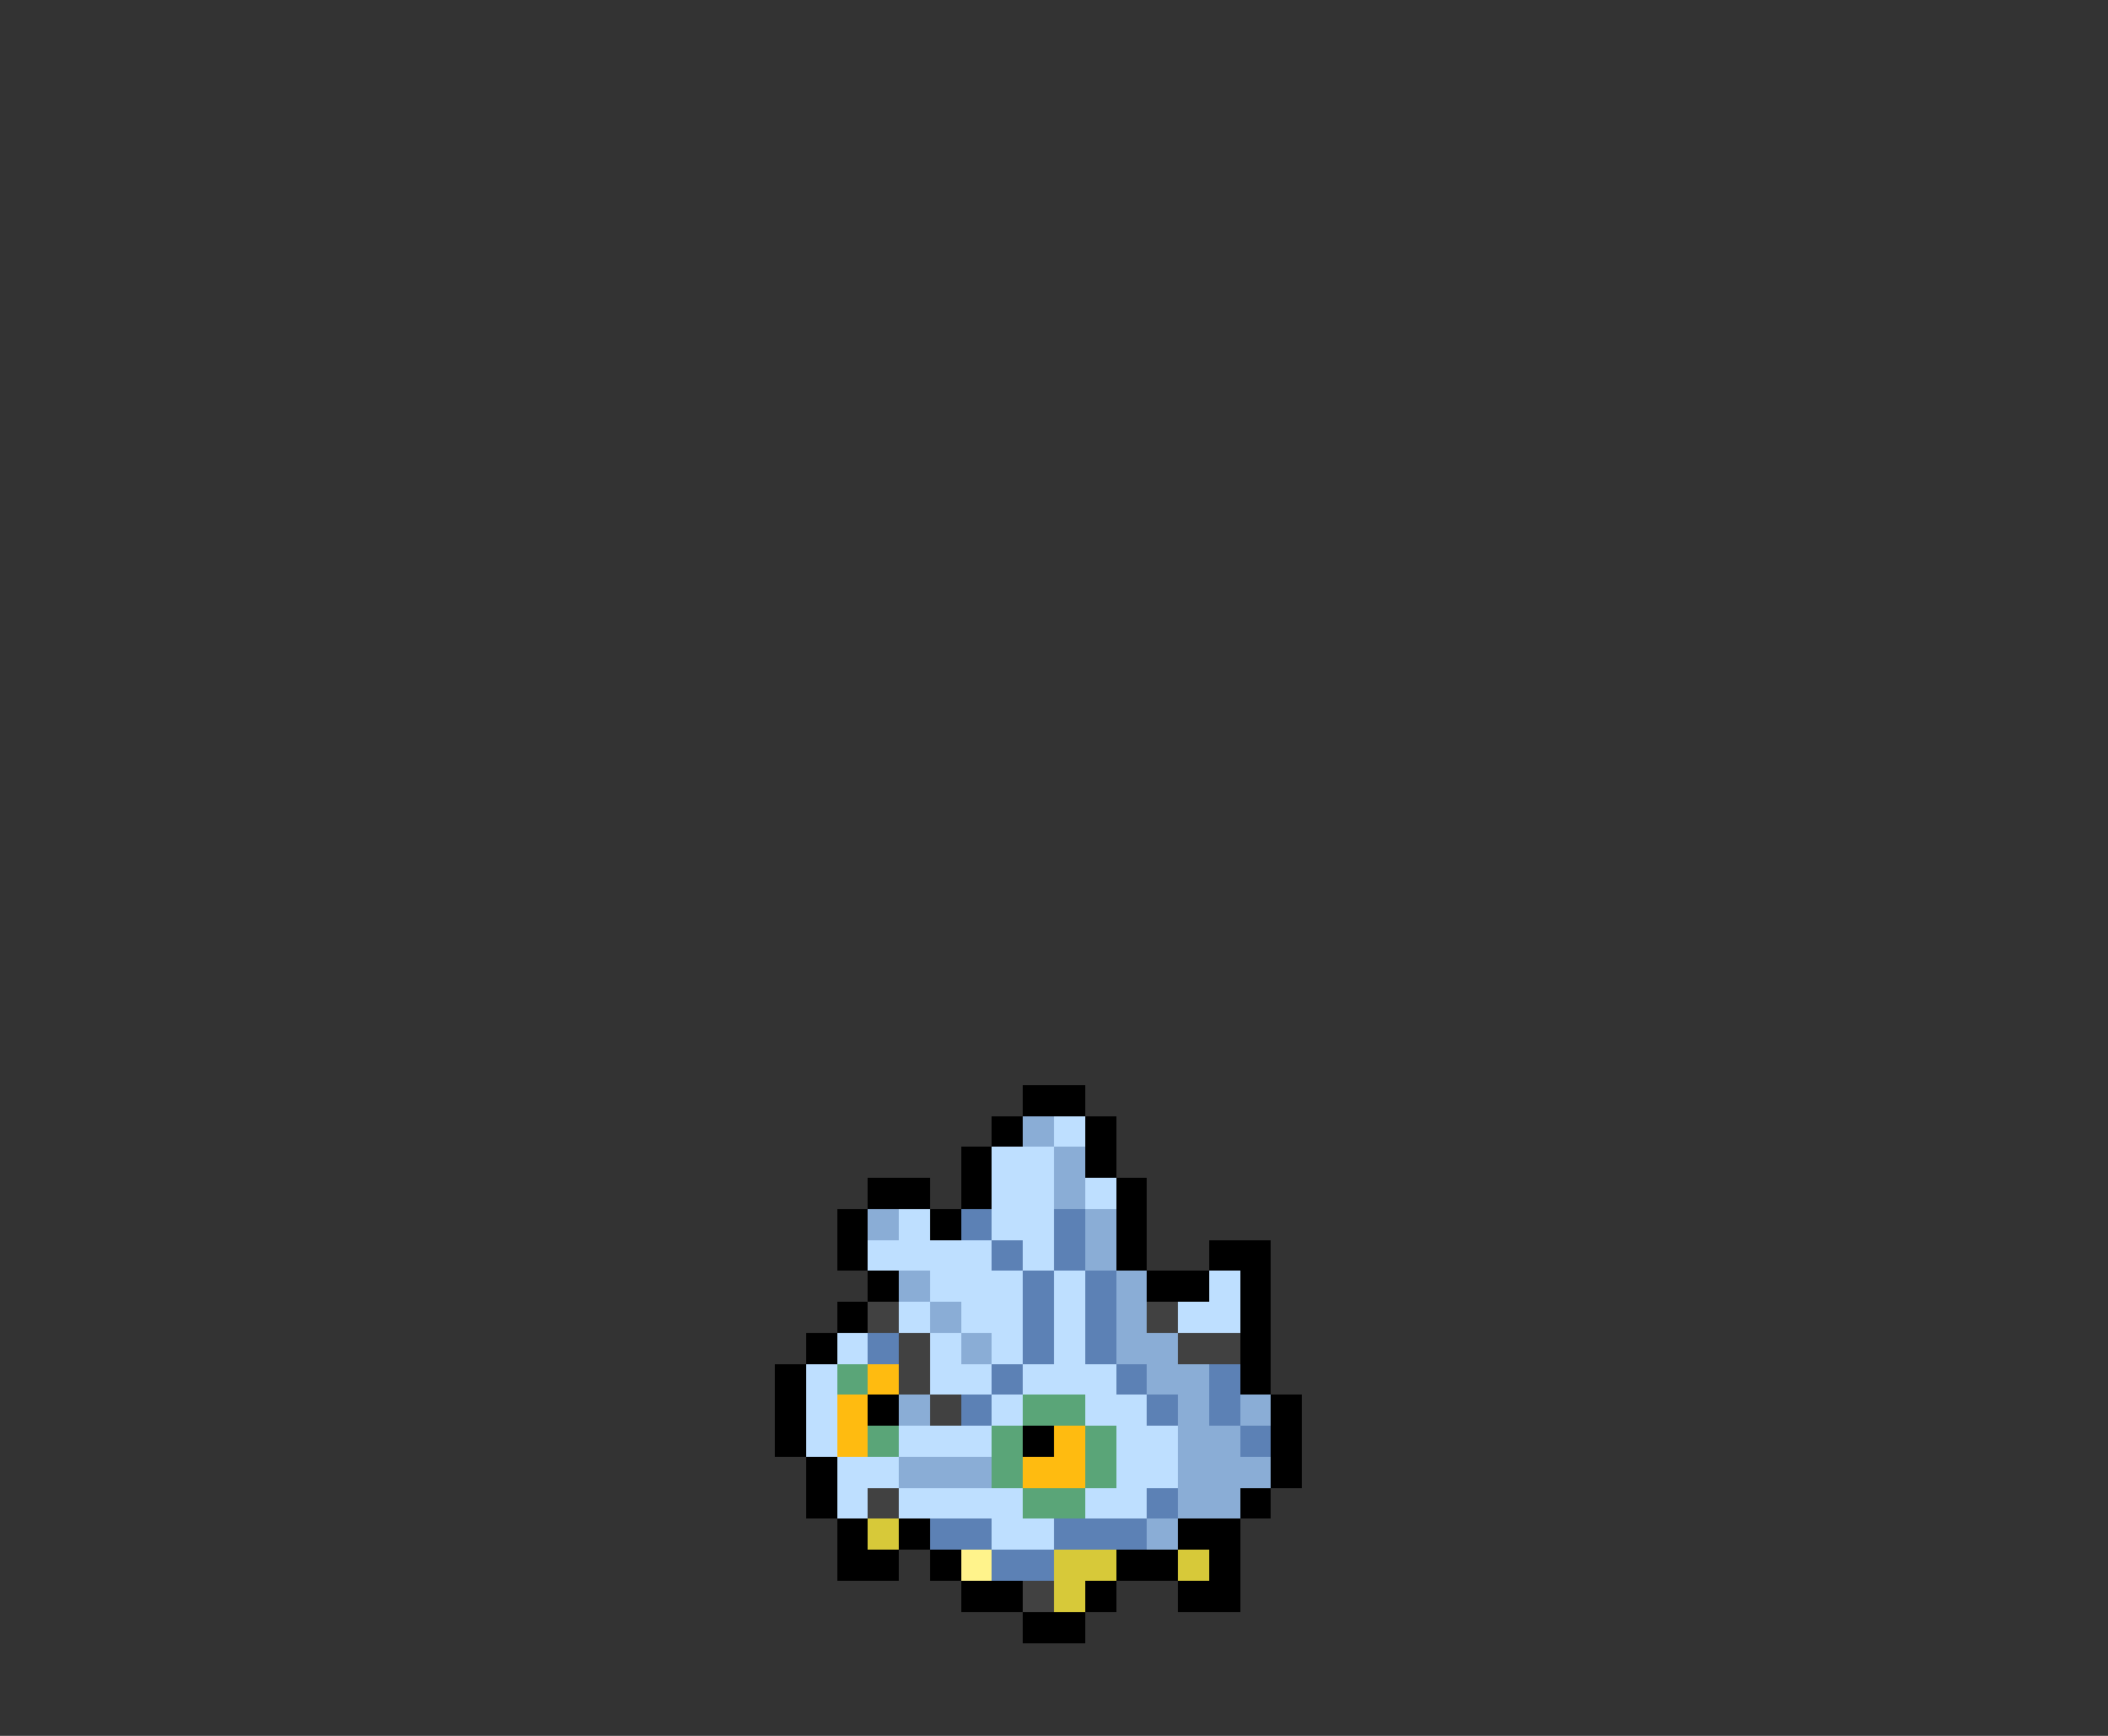 <svg xmlns="http://www.w3.org/2000/svg" viewBox="0 -0.5 68 56" shape-rendering="crispEdges">
<rect x="0" y="-0.5" width="68" height="56" fill="#333333" stroke="none"/>
<path stroke="#000000" d="M33 35h2M32 36h1M35 36h1M31 37h1M35 37h1M28 38h2M31 38h1M36 38h1M27 39h1M30 39h1M36 39h1M27 40h1M36 40h1M39 40h2M28 41h1M37 41h2M40 41h1M27 42h1M40 42h1M26 43h1M40 43h1M25 44h1M40 44h1M25 45h1M28 45h1M41 45h1M25 46h1M33 46h1M41 46h1M26 47h1M41 47h1M26 48h1M40 48h1M27 49h1M29 49h1M38 49h2M27 50h2M30 50h1M36 50h2M39 50h1M31 51h2M35 51h1M38 51h2M33 52h2" />
<path stroke="#8aadd6" d="M33 36h1M34 37h1M34 38h1M28 39h1M35 39h1M35 40h1M29 41h1M36 41h1M30 42h1M36 42h1M31 43h1M36 43h2M37 44h2M29 45h1M38 45h1M40 45h1M38 46h2M29 47h3M38 47h3M38 48h2M37 49h1" />
<path stroke="#bedfff" d="M34 36h1M32 37h2M32 38h2M35 38h1M29 39h1M32 39h2M28 40h4M33 40h1M30 41h3M34 41h1M39 41h1M29 42h1M31 42h2M34 42h1M38 42h2M27 43h1M30 43h1M32 43h1M34 43h1M26 44h1M30 44h2M33 44h3M26 45h1M32 45h1M35 45h2M26 46h1M29 46h3M36 46h2M27 47h2M36 47h2M27 48h1M29 48h4M35 48h2M32 49h2" />
<path stroke="#5c81b5" d="M31 39h1M34 39h1M32 40h1M34 40h1M33 41h1M35 41h1M33 42h1M35 42h1M28 43h1M33 43h1M35 43h1M32 44h1M36 44h1M39 44h1M31 45h1M37 45h1M39 45h1M40 46h1M37 48h1M30 49h2M34 49h3M32 50h2" />
<path stroke="#414141" d="M28 42h1M37 42h1M29 43h1M38 43h2M29 44h1M30 45h1M28 48h1M33 51h1" />
<path stroke="#5aa578" d="M27 44h1M33 45h2M28 46h1M32 46h1M35 46h1M32 47h1M35 47h1M33 48h2" />
<path stroke="#ffbb10" d="M28 44h1M27 45h1M27 46h1M34 46h1M33 47h2" />
<path stroke="#d7c939" d="M28 49h1M34 50h2M38 50h1M34 51h1" />
<path stroke="#fff38b" d="M31 50h1" />
</svg>